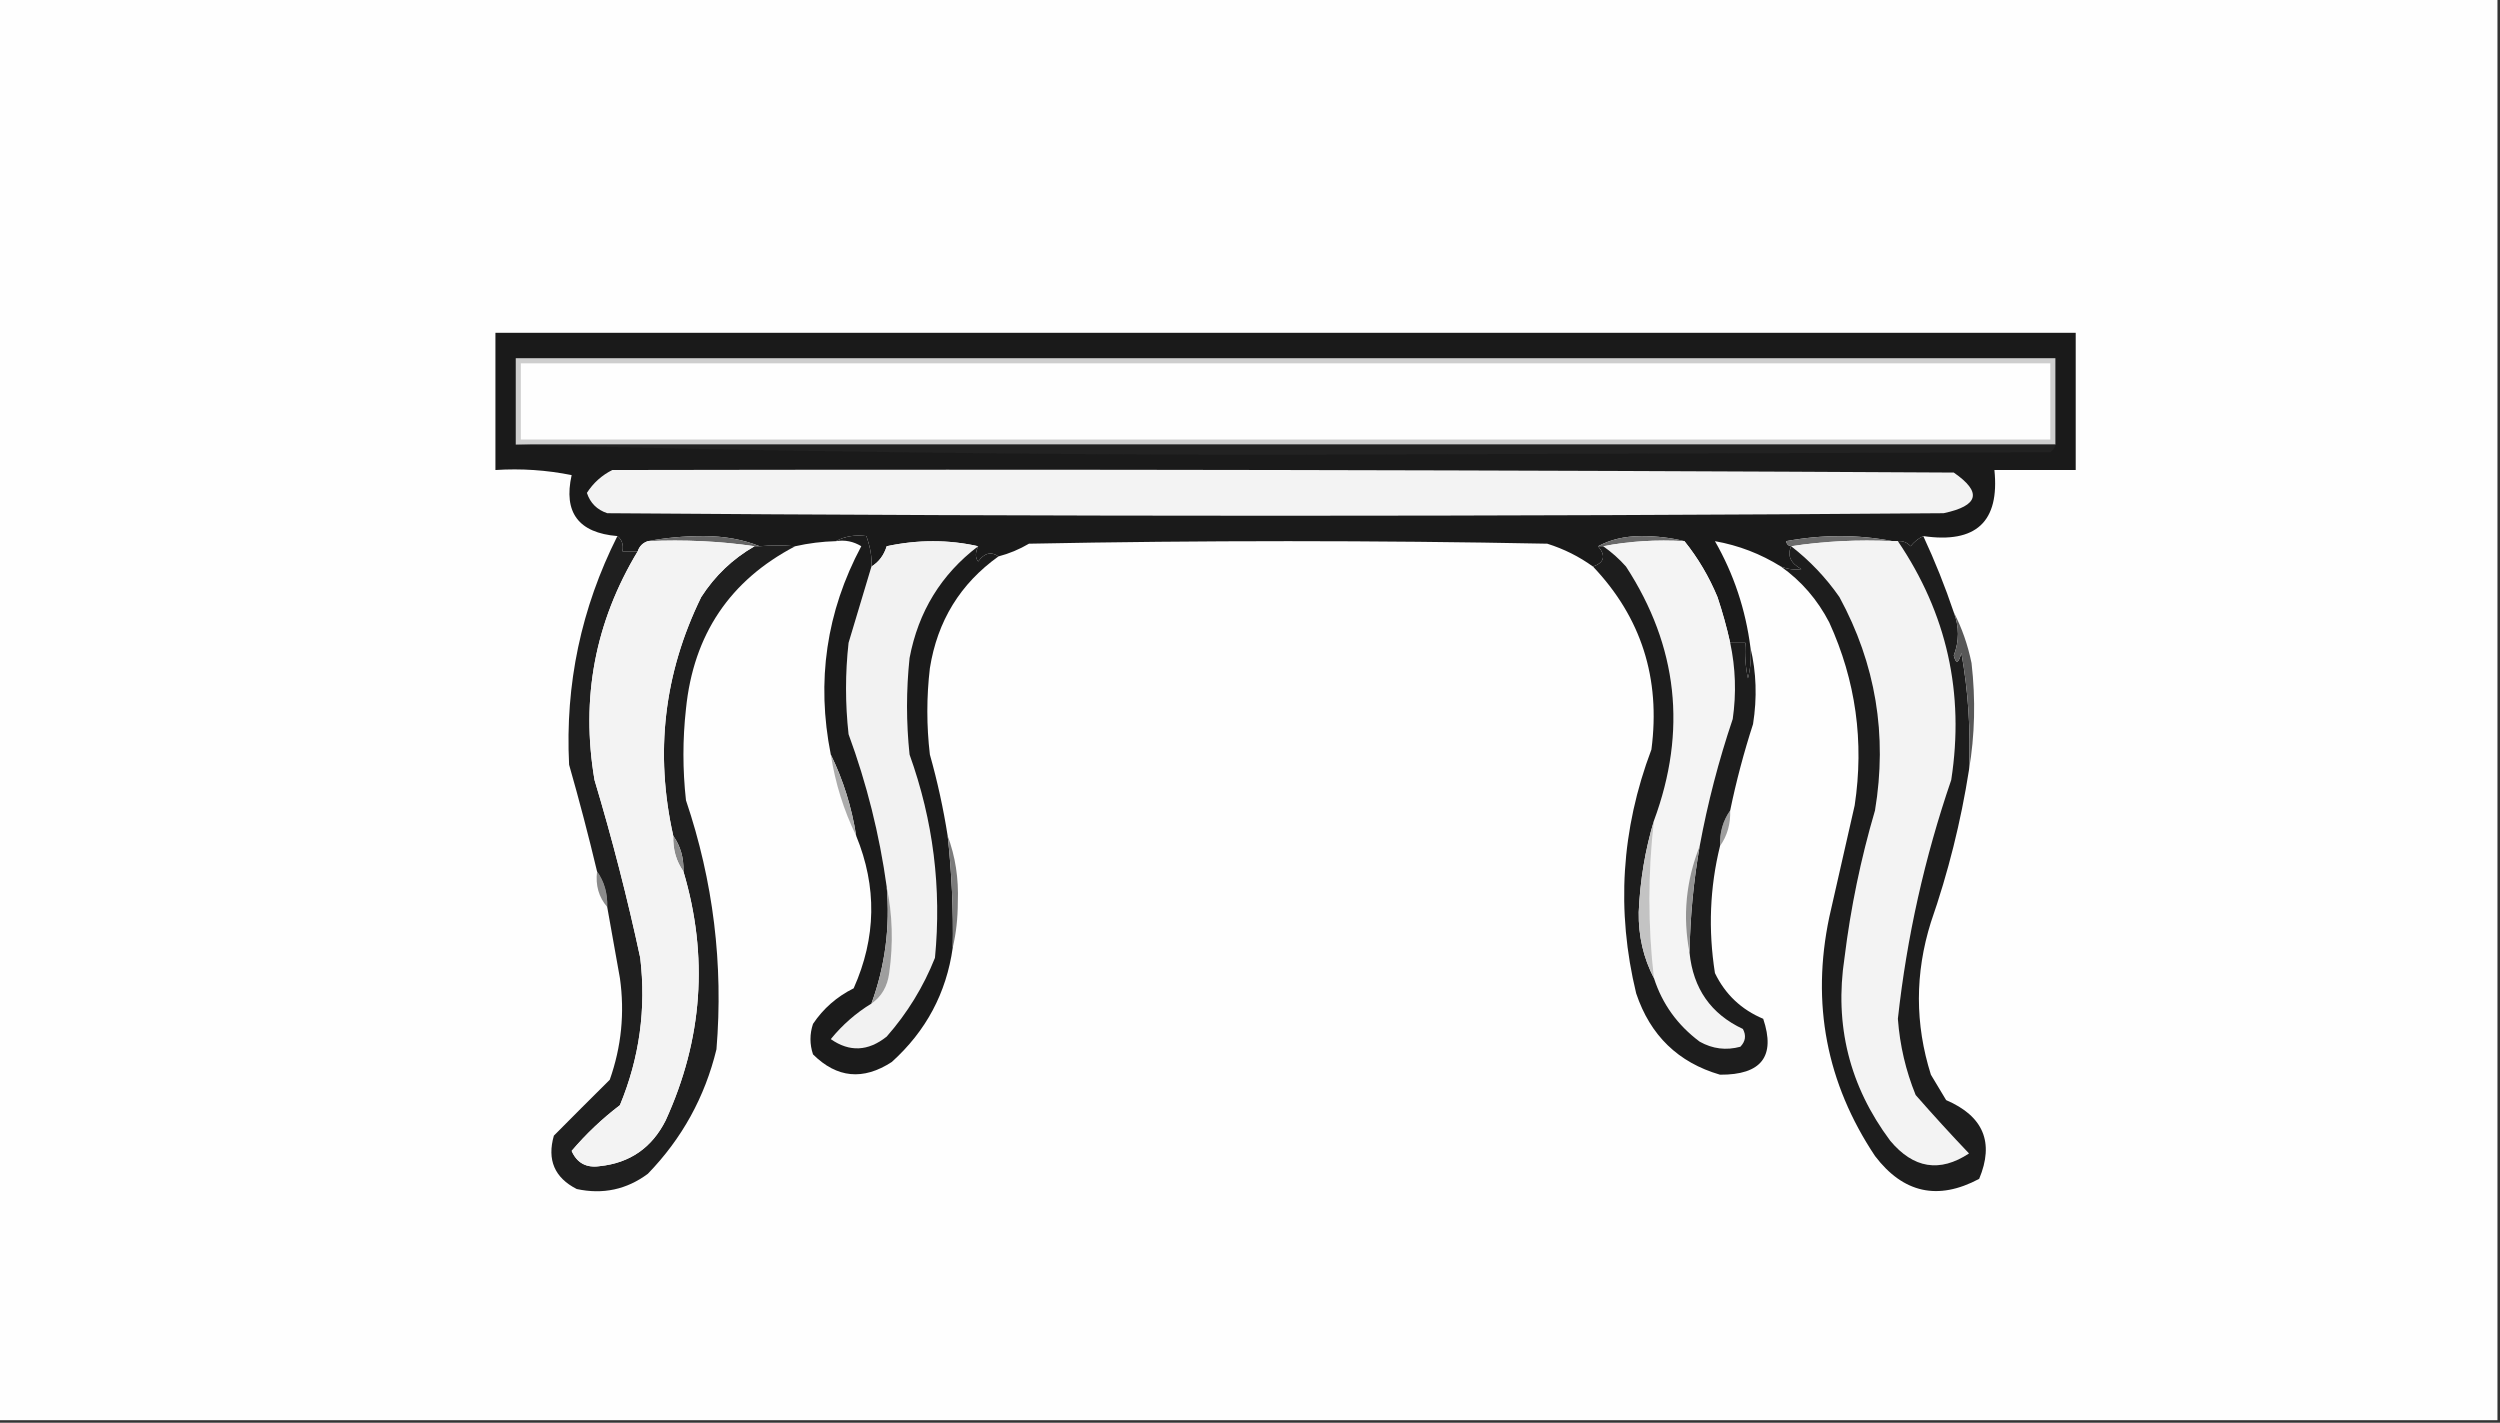 <?xml version="1.0" encoding="UTF-8"?>
<!DOCTYPE svg PUBLIC "-//W3C//DTD SVG 1.1//EN" "http://www.w3.org/Graphics/SVG/1.1/DTD/svg11.dtd">
<svg xmlns="http://www.w3.org/2000/svg" version="1.1" width="492px" height="280px" style="shape-rendering:geometricPrecision; text-rendering:geometricPrecision; image-rendering:optimizeQuality; fill-rule:evenodd; clip-rule:evenodd" xmlns:xlink="http://www.w3.org/1999/xlink">
<rect width="100%" height="100%" fill="#333333" stroke="none"/>
<g><path style="opacity:1" fill="#fefefe" d="M -0.5,-0.5 C 163.5,-0.5 327.5,-0.5 491.5,-0.5C 491.5,92.833 491.5,186.167 491.5,279.5C 327.5,279.5 163.5,279.5 -0.5,279.5C -0.5,186.167 -0.5,92.833 -0.5,-0.5 Z"/></g>
<g><path style="opacity:1" fill="#1a1a1a" d="M 378.5,105.5 C 377.542,105.953 376.708,106.619 376,107.5C 375.329,106.748 374.496,106.414 373.5,106.5C 373.167,106.5 372.833,106.5 372.5,106.5C 365.656,105.181 358.656,105.181 351.5,106.5C 351.624,107.107 351.957,107.44 352.5,107.5C 351.683,109.308 352.35,110.808 354.5,112C 353.181,112.195 351.847,112.028 350.5,111.5C 346.493,108.997 342.16,107.33 337.5,106.5C 341.205,112.964 343.538,119.964 344.5,127.5C 344.662,129.527 344.495,131.527 344,133.5C 343.503,131.19 343.337,128.857 343.5,126.5C 342.5,126.5 341.5,126.5 340.5,126.5C 339.826,123.474 338.993,120.474 338,117.5C 336.324,113.473 334.158,109.806 331.5,106.5C 328.854,105.836 326.021,105.502 323,105.5C 319.748,105.519 316.915,106.186 314.5,107.5C 316.078,109.375 315.745,110.708 313.5,111.5C 310.784,109.533 307.784,108.033 304.5,107C 270.5,106.333 236.5,106.333 202.5,107C 200.593,108.122 198.593,108.955 196.5,109.5C 195.061,108.491 193.728,108.824 192.5,110.5C 191.913,109.767 191.913,108.767 192.5,107.5C 186.654,106.183 180.654,106.183 174.5,107.5C 173.965,109.261 172.965,110.594 171.5,111.5C 171.626,109.721 171.292,107.721 170.5,105.5C 168.265,105.205 166.265,105.539 164.5,106.5C 161.794,106.575 159.127,106.908 156.5,107.5C 154.044,107.289 151.711,107.289 149.5,107.5C 146.232,106.178 142.565,105.511 138.5,105.5C 134.651,105.501 130.984,105.835 127.5,106.5C 126.5,106.833 125.833,107.5 125.5,108.5C 124.5,108.5 123.5,108.5 122.5,108.5C 122.737,107.209 122.404,106.209 121.5,105.5C 113.852,104.864 110.852,100.864 112.5,93.5C 107.544,92.506 102.544,92.172 97.5,92.5C 97.5,83.5 97.5,74.5 97.5,65.5C 201.167,65.5 304.833,65.5 408.5,65.5C 408.5,74.5 408.5,83.5 408.5,92.5C 403.167,92.5 397.833,92.5 392.5,92.5C 393.546,102.68 388.88,107.013 378.5,105.5 Z"/></g>
<g><path style="opacity:1" fill="#cecece" d="M 404.5,87.5 C 303.5,87.5 202.5,87.5 101.5,87.5C 101.5,81.833 101.5,76.167 101.5,70.5C 202.5,70.5 303.5,70.5 404.5,70.5C 404.5,76.167 404.5,81.833 404.5,87.5 Z"/></g>
<g><path style="opacity:1" fill="#fefefe" d="M 102.5,71.5 C 202.833,71.5 303.167,71.5 403.5,71.5C 403.5,76.5 403.5,81.5 403.5,86.5C 303.167,86.5 202.833,86.5 102.5,86.5C 102.5,81.5 102.5,76.5 102.5,71.5 Z"/></g>
<g><path style="opacity:1" fill="#222222" d="M 101.5,87.5 C 202.5,87.5 303.5,87.5 404.5,87.5C 404.389,88.117 404.056,88.617 403.5,89C 353.167,89.167 302.833,89.333 252.5,89.5C 201.829,89.5 151.496,88.833 101.5,87.5 Z"/></g>
<g><path style="opacity:1" fill="#f3f3f3" d="M 120.5,92.5 C 208.501,92.333 296.501,92.5 384.5,93C 390.11,96.867 389.443,99.533 382.5,101C 294.833,101.667 207.167,101.667 119.5,101C 117.487,100.32 116.154,98.987 115.5,97C 116.761,95.038 118.428,93.538 120.5,92.5 Z"/></g>
<g><path style="opacity:1" fill="#646464" d="M 127.5,106.5 C 130.984,105.835 134.651,105.501 138.5,105.5C 142.565,105.511 146.232,106.178 149.5,107.5C 149.167,107.5 148.833,107.5 148.5,107.5C 141.687,106.509 134.687,106.175 127.5,106.5 Z"/></g>
<g><path style="opacity:1" fill="#696969" d="M 331.5,106.5 C 325.974,106.179 320.64,106.512 315.5,107.5C 315.167,107.5 314.833,107.5 314.5,107.5C 316.915,106.186 319.748,105.519 323,105.5C 326.021,105.502 328.854,105.836 331.5,106.5 Z"/></g>
<g><path style="opacity:1" fill="#6b6b6b" d="M 372.5,106.5 C 365.646,106.176 358.979,106.509 352.5,107.5C 351.957,107.44 351.624,107.107 351.5,106.5C 358.656,105.181 365.656,105.181 372.5,106.5 Z"/></g>
<g><path style="opacity:1" fill="#f2f2f2" d="M 192.5,107.5 C 185.228,113.027 180.728,120.36 179,129.5C 178.333,135.833 178.333,142.167 179,148.5C 183.661,161.47 185.328,174.803 184,188.5C 181.725,194.219 178.558,199.385 174.5,204C 170.851,206.91 167.185,207.076 163.5,204.5C 165.783,201.697 168.45,199.364 171.5,197.5C 173.48,196.152 174.647,194.152 175,191.5C 175.818,185.651 175.652,179.985 174.5,174.5C 173.08,164.236 170.58,154.236 167,144.5C 166.333,138.5 166.333,132.5 167,126.5C 168.515,121.479 170.015,116.479 171.5,111.5C 172.965,110.594 173.965,109.261 174.5,107.5C 180.654,106.183 186.654,106.183 192.5,107.5 Z"/></g>
<g><path style="opacity:1" fill="#f4f4f4" d="M 315.5,107.5 C 320.64,106.512 325.974,106.179 331.5,106.5C 334.158,109.806 336.324,113.473 338,117.5C 338.993,120.474 339.826,123.474 340.5,126.5C 341.559,131.448 341.726,136.448 341,141.5C 338.236,149.689 336.069,158.023 334.5,166.5C 331.787,173.349 331.12,180.349 332.5,187.5C 333.218,194.56 336.718,199.56 343,202.5C 343.684,203.784 343.517,204.951 342.5,206C 339.697,206.755 337.03,206.422 334.5,205C 330.131,201.739 327.131,197.573 325.5,192.5C 324.306,182.179 324.306,171.845 325.5,161.5C 332.035,143.844 330.202,127.178 320,111.5C 318.629,109.959 317.129,108.625 315.5,107.5 Z"/></g>
<g><path style="opacity:1" fill="#f3f3f3" d="M 352.5,107.5 C 358.979,106.509 365.646,106.176 372.5,106.5C 372.833,106.5 373.167,106.5 373.5,106.5C 383.141,120.735 386.641,136.401 384,153.5C 378.76,168.794 375.26,184.46 373.5,200.5C 373.884,205.703 375.051,210.703 377,215.5C 380.466,219.456 383.966,223.289 387.5,227C 381.739,230.797 376.572,229.964 372,224.5C 363.982,213.762 360.982,201.762 363,188.5C 364.207,178.672 366.207,169.005 369,159.5C 371.471,144.639 369.138,130.639 362,117.5C 359.332,113.666 356.165,110.333 352.5,107.5 Z"/></g>
<g><path style="opacity:1" fill="#1d1d1d" d="M 378.5,105.5 C 380.783,110.398 382.783,115.398 384.5,120.5C 385.591,123.349 385.591,126.182 384.5,129C 384.944,130.762 385.444,130.595 386,128.5C 387.356,136.095 387.856,143.762 387.5,151.5C 385.905,161.702 383.405,171.702 380,181.5C 376.851,191.547 376.851,201.547 380,211.5C 381,213.167 382,214.833 383,216.5C 390.336,219.656 392.502,224.823 389.5,232C 381.402,236.319 374.569,234.819 369,227.5C 359.438,213.132 356.438,197.466 360,180.5C 361.667,173.167 363.333,165.833 365,158.5C 366.889,145.95 365.222,133.95 360,122.5C 357.686,118.025 354.52,114.358 350.5,111.5C 351.847,112.028 353.181,112.195 354.5,112C 352.35,110.808 351.683,109.308 352.5,107.5C 356.165,110.333 359.332,113.666 362,117.5C 369.138,130.639 371.471,144.639 369,159.5C 366.207,169.005 364.207,178.672 363,188.5C 360.982,201.762 363.982,213.762 372,224.5C 376.572,229.964 381.739,230.797 387.5,227C 383.966,223.289 380.466,219.456 377,215.5C 375.051,210.703 373.884,205.703 373.5,200.5C 375.26,184.46 378.76,168.794 384,153.5C 386.641,136.401 383.141,120.735 373.5,106.5C 374.496,106.414 375.329,106.748 376,107.5C 376.708,106.619 377.542,105.953 378.5,105.5 Z"/></g>
<g><path style="opacity:1" fill="#585858" d="M 384.5,120.5 C 386.095,123.557 387.262,126.89 388,130.5C 388.821,137.679 388.655,144.679 387.5,151.5C 387.856,143.762 387.356,136.095 386,128.5C 385.444,130.595 384.944,130.762 384.5,129C 385.591,126.182 385.591,123.349 384.5,120.5 Z"/></g>
<g><path style="opacity:1" fill="#1b1b1b" d="M 164.5,106.5 C 166.265,105.539 168.265,105.205 170.5,105.5C 171.292,107.721 171.626,109.721 171.5,111.5C 170.015,116.479 168.515,121.479 167,126.5C 166.333,132.5 166.333,138.5 167,144.5C 170.58,154.236 173.08,164.236 174.5,174.5C 175.195,182.451 174.195,190.118 171.5,197.5C 168.45,199.364 165.783,201.697 163.5,204.5C 167.185,207.076 170.851,206.91 174.5,204C 178.558,199.385 181.725,194.219 184,188.5C 185.328,174.803 183.661,161.47 179,148.5C 178.333,142.167 178.333,135.833 179,129.5C 180.728,120.36 185.228,113.027 192.5,107.5C 191.913,108.767 191.913,109.767 192.5,110.5C 193.728,108.824 195.061,108.491 196.5,109.5C 188.976,114.882 184.476,122.215 183,131.5C 182.333,137.167 182.333,142.833 183,148.5C 184.487,153.779 185.653,159.112 186.5,164.5C 187.302,171.804 187.635,179.138 187.5,186.5C 186.242,195.422 182.242,202.922 175.5,209C 169.865,212.668 164.699,212.168 160,207.5C 159.333,205.5 159.333,203.5 160,201.5C 162.023,198.48 164.69,196.146 168,194.5C 172.448,184.535 172.615,174.535 168.5,164.5C 167.61,158.834 165.943,153.5 163.5,148.5C 160.623,134.055 162.623,120.389 169.5,107.5C 167.955,106.548 166.288,106.215 164.5,106.5 Z"/></g>
<g><path style="opacity:1" fill="#acacac" d="M 163.5,148.5 C 165.943,153.5 167.61,158.834 168.5,164.5C 166.057,159.5 164.39,154.166 163.5,148.5 Z"/></g>
<g><path style="opacity:1" fill="#9e9e9e" d="M 340.5,159.5 C 340.59,162.152 339.924,164.485 338.5,166.5C 338.41,163.848 339.076,161.515 340.5,159.5 Z"/></g>
<g><path style="opacity:1" fill="#8b8b8b" d="M 117.5,171.5 C 118.924,173.515 119.59,175.848 119.5,178.5C 117.837,176.562 117.171,174.228 117.5,171.5 Z"/></g>
<g><path style="opacity:1" fill="#7b7b7b" d="M 186.5,164.5 C 188.017,168.56 188.684,172.893 188.5,177.5C 188.498,180.686 188.165,183.686 187.5,186.5C 187.635,179.138 187.302,171.804 186.5,164.5 Z"/></g>
<g><path style="opacity:1" fill="#9e9e9e" d="M 174.5,174.5 C 175.652,179.985 175.818,185.651 175,191.5C 174.647,194.152 173.48,196.152 171.5,197.5C 174.195,190.118 175.195,182.451 174.5,174.5 Z"/></g>
<g><path style="opacity:1" fill="#1d1d1d" d="M 314.5,107.5 C 314.833,107.5 315.167,107.5 315.5,107.5C 317.129,108.625 318.629,109.959 320,111.5C 330.202,127.178 332.035,143.844 325.5,161.5C 323.772,167.243 322.772,173.243 322.5,179.5C 322.427,184.199 323.427,188.533 325.5,192.5C 327.131,197.573 330.131,201.739 334.5,205C 337.03,206.422 339.697,206.755 342.5,206C 343.517,204.951 343.684,203.784 343,202.5C 336.718,199.56 333.218,194.56 332.5,187.5C 332.621,180.443 333.288,173.443 334.5,166.5C 336.069,158.023 338.236,149.689 341,141.5C 341.726,136.448 341.559,131.448 340.5,126.5C 341.5,126.5 342.5,126.5 343.5,126.5C 343.337,128.857 343.503,131.19 344,133.5C 344.495,131.527 344.662,129.527 344.5,127.5C 345.65,132.316 345.816,137.316 345,142.5C 343.185,148.106 341.685,153.773 340.5,159.5C 339.076,161.515 338.41,163.848 338.5,166.5C 336.495,174.631 336.161,182.964 337.5,191.5C 339.522,195.688 342.689,198.688 347,200.5C 349.48,207.884 346.646,211.551 338.5,211.5C 330.271,209.106 324.771,203.773 322,195.5C 318.056,179.241 319.056,163.241 325,147.5C 326.832,133.501 322.999,121.501 313.5,111.5C 315.745,110.708 316.078,109.375 314.5,107.5 Z"/></g>
<g><path style="opacity:1" fill="#939393" d="M 334.5,166.5 C 333.288,173.443 332.621,180.443 332.5,187.5C 331.12,180.349 331.787,173.349 334.5,166.5 Z"/></g>
<g><path style="opacity:1" fill="#c3c3c3" d="M 325.5,161.5 C 324.306,171.845 324.306,182.179 325.5,192.5C 323.427,188.533 322.427,184.199 322.5,179.5C 322.772,173.243 323.772,167.243 325.5,161.5 Z"/></g>
<g><path style="opacity:1" fill="#1f1f1f" d="M 121.5,105.5 C 122.404,106.209 122.737,107.209 122.5,108.5C 123.5,108.5 124.5,108.5 125.5,108.5C 117.103,122.425 114.27,137.425 117,153.5C 120.49,165.128 123.49,176.795 126,188.5C 127.185,198.534 125.852,208.201 122,217.5C 118.505,220.162 115.338,223.162 112.5,226.5C 113.55,228.873 115.383,229.873 118,229.5C 123.959,228.879 128.292,225.879 131,220.5C 138.291,204.532 139.457,188.199 134.5,171.5C 134.59,168.848 133.924,166.515 132.5,164.5C 128.834,148.159 130.668,132.492 138,117.5C 140.711,113.288 144.211,109.954 148.5,107.5C 148.833,107.5 149.167,107.5 149.5,107.5C 151.711,107.289 154.044,107.289 156.5,107.5C 143.639,114.218 136.473,124.885 135,139.5C 134.333,145.5 134.333,151.5 135,157.5C 140.378,173.43 142.378,189.764 141,206.5C 138.72,215.895 134.22,224.061 127.5,231C 123.315,234.109 118.648,235.109 113.5,234C 109.139,231.774 107.639,228.274 109,223.5C 112.624,219.842 116.291,216.175 120,212.5C 122.295,206.003 122.961,199.336 122,192.5C 121.163,187.82 120.329,183.154 119.5,178.5C 119.59,175.848 118.924,173.515 117.5,171.5C 115.829,164.482 113.995,157.482 112,150.5C 111.205,134.679 114.371,119.679 121.5,105.5 Z"/></g>
<g><path style="opacity:1" fill="#8b8b8b" d="M 132.5,164.5 C 133.924,166.515 134.59,168.848 134.5,171.5C 133.076,169.485 132.41,167.152 132.5,164.5 Z"/></g>
<g><path style="opacity:1" fill="#f3f3f3" d="M 127.5,106.5 C 134.687,106.175 141.687,106.509 148.5,107.5C 144.211,109.954 140.711,113.288 138,117.5C 130.668,132.492 128.834,148.159 132.5,164.5C 132.41,167.152 133.076,169.485 134.5,171.5C 139.457,188.199 138.291,204.532 131,220.5C 128.292,225.879 123.959,228.879 118,229.5C 115.383,229.873 113.55,228.873 112.5,226.5C 115.338,223.162 118.505,220.162 122,217.5C 125.852,208.201 127.185,198.534 126,188.5C 123.49,176.795 120.49,165.128 117,153.5C 114.27,137.425 117.103,122.425 125.5,108.5C 125.833,107.5 126.5,106.833 127.5,106.5 Z"/></g>
</svg>
